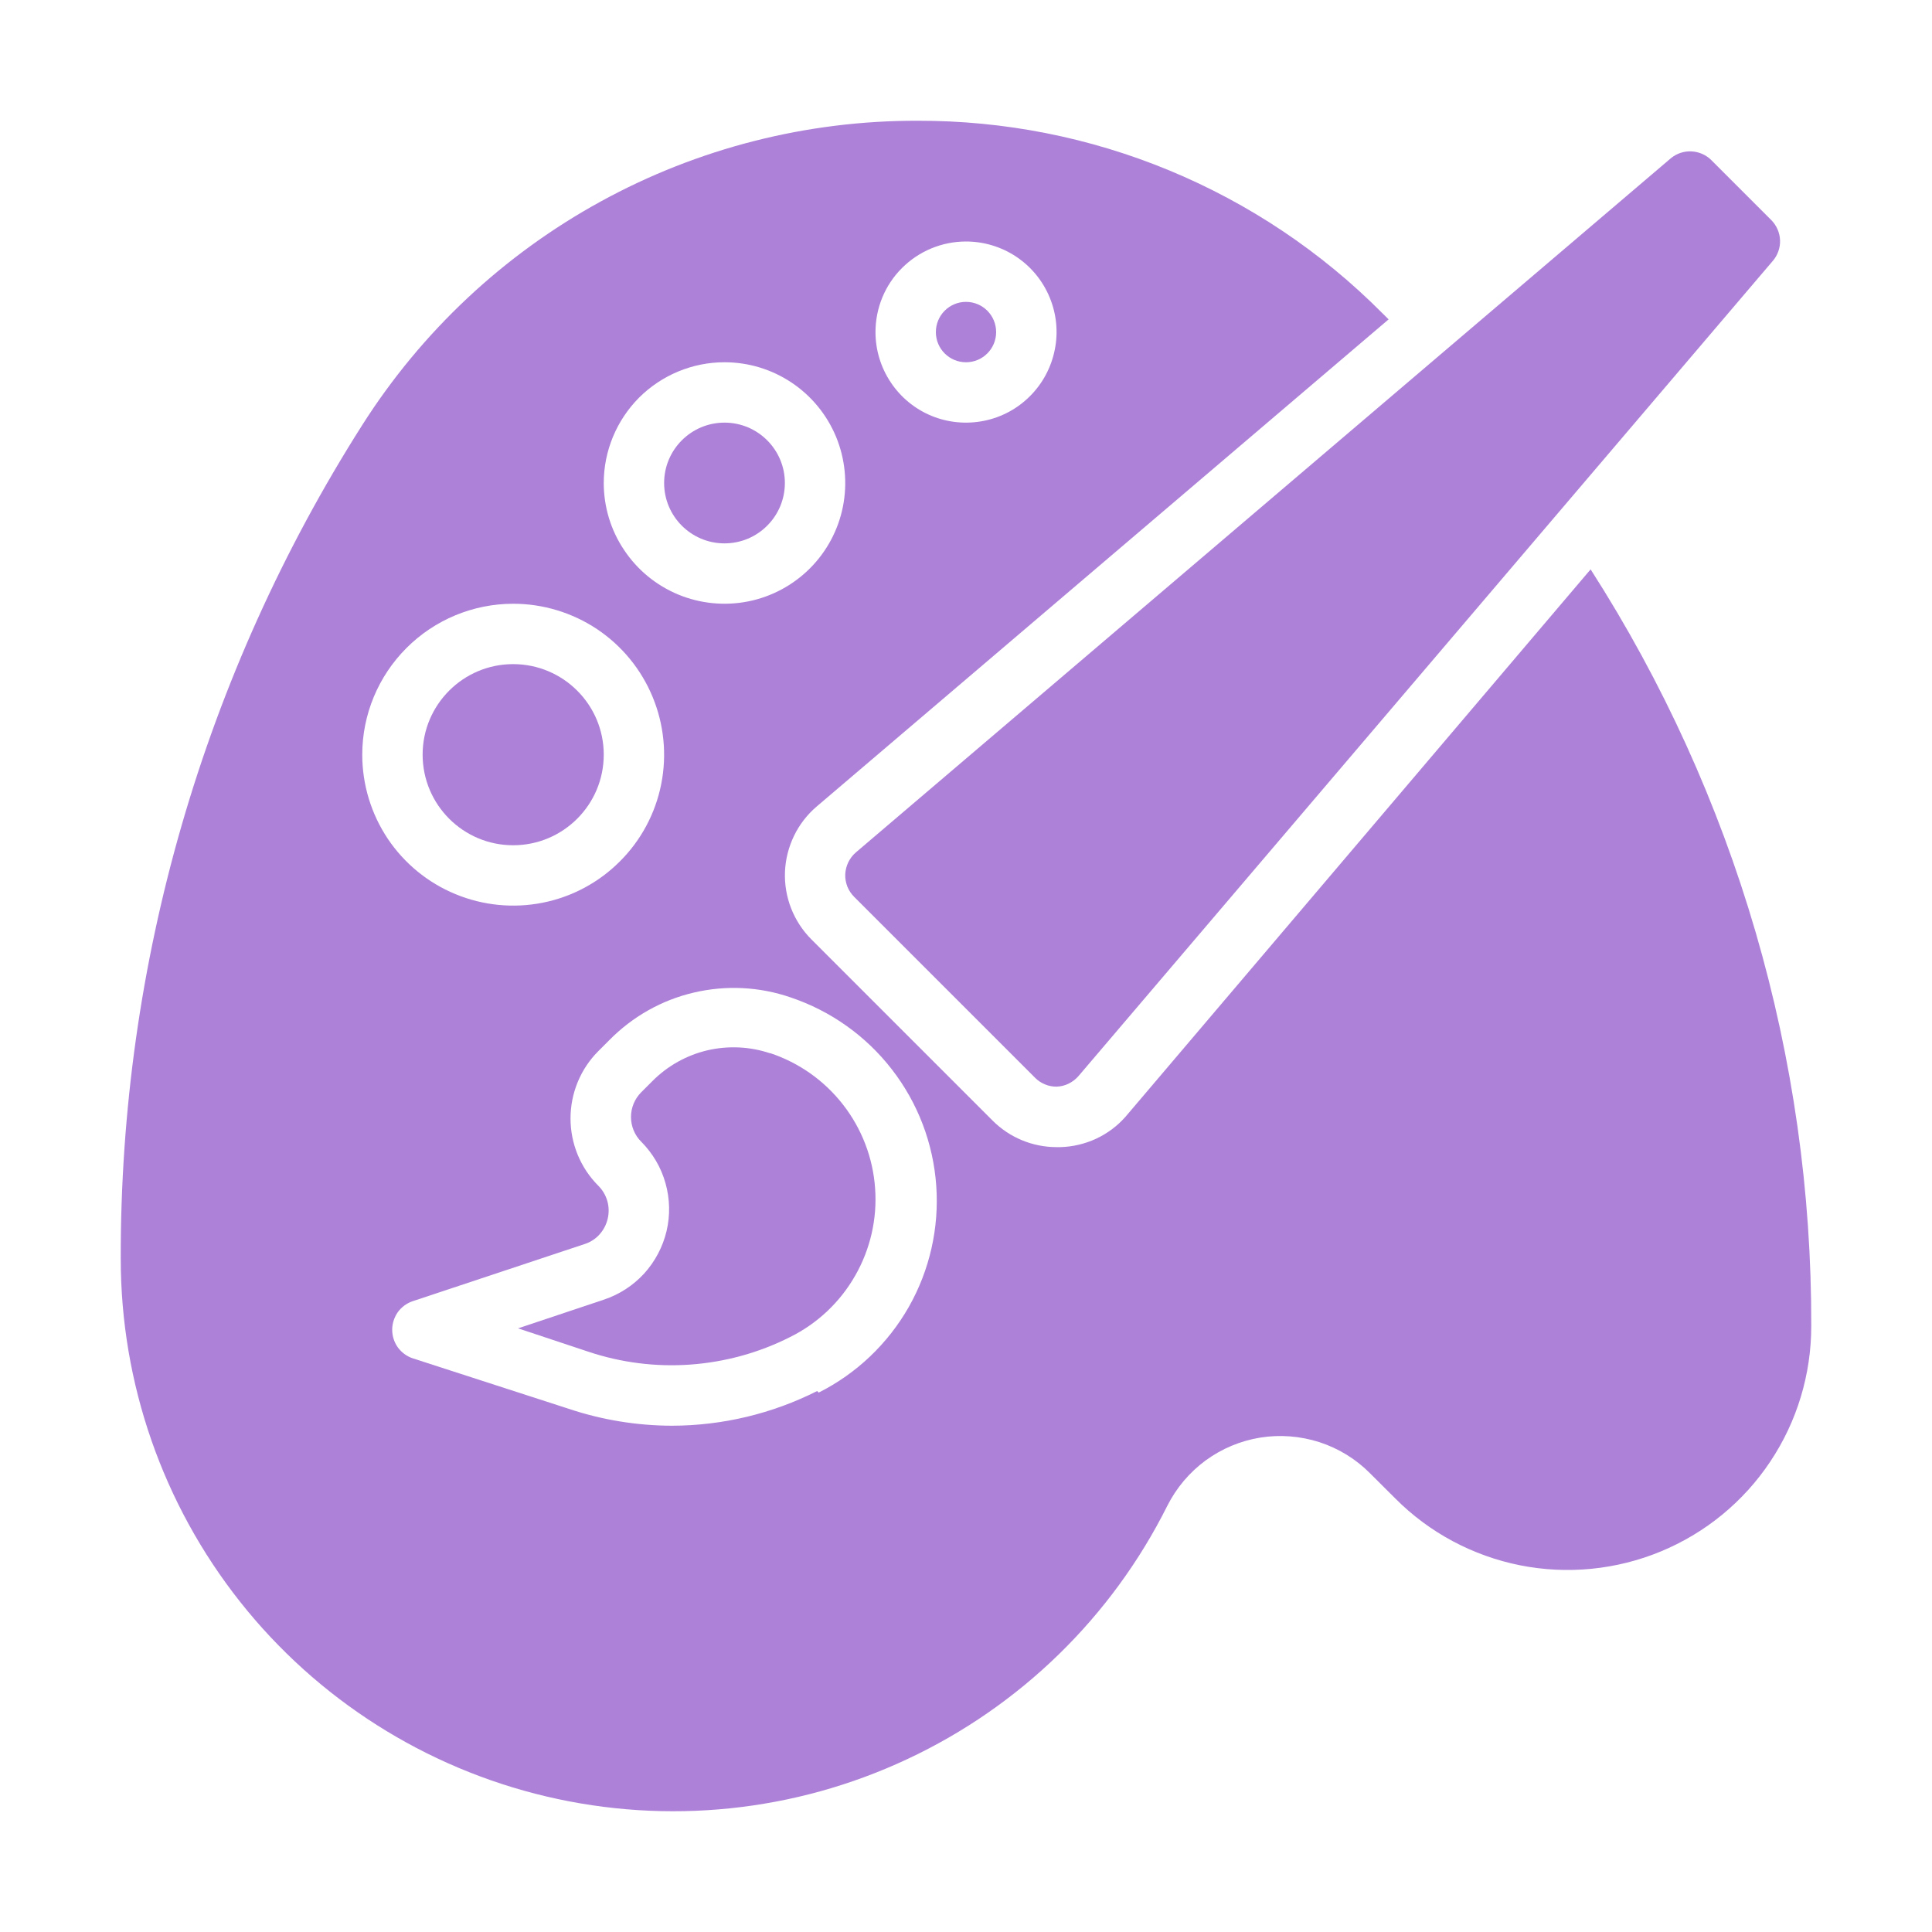 <svg width="20" height="20" viewBox="0 0 20 20" fill="none" xmlns="http://www.w3.org/2000/svg">
<g opacity="0.5">
<path d="M17.298 1.637L8.86 8.824C8.827 8.852 8.801 8.887 8.782 8.925C8.763 8.964 8.752 9.007 8.75 9.05C8.748 9.093 8.756 9.136 8.771 9.176C8.787 9.216 8.811 9.253 8.842 9.284L10.717 11.159C10.746 11.188 10.78 11.21 10.819 11.226C10.857 11.242 10.897 11.249 10.938 11.249C10.982 11.247 11.024 11.237 11.062 11.218C11.101 11.199 11.136 11.172 11.164 11.14L18.351 2.702C18.402 2.643 18.43 2.566 18.427 2.487C18.424 2.408 18.391 2.333 18.335 2.277L17.71 1.652C17.655 1.6 17.583 1.57 17.507 1.567C17.431 1.564 17.357 1.589 17.298 1.637Z" fill="#5B03B2"/>
<path d="M5.312 8.75C5.83 8.75 6.25 8.33 6.25 7.812C6.25 7.295 5.83 6.875 5.312 6.875C4.795 6.875 4.375 7.295 4.375 7.812C4.375 8.33 4.795 8.75 5.312 8.75Z" fill="#5B03B2"/>
<path d="M7.973 10.904C7.763 10.833 7.538 10.823 7.322 10.873C7.107 10.924 6.91 11.034 6.754 11.191L6.638 11.307C6.57 11.375 6.532 11.467 6.532 11.563C6.532 11.659 6.57 11.752 6.638 11.819C6.757 11.939 6.844 12.086 6.889 12.248C6.935 12.41 6.939 12.581 6.9 12.745C6.861 12.908 6.781 13.059 6.668 13.184C6.554 13.308 6.41 13.401 6.251 13.454L5.363 13.751L6.085 13.991C6.427 14.106 6.788 14.152 7.147 14.126C7.506 14.1 7.857 14.004 8.179 13.841C8.462 13.701 8.697 13.479 8.853 13.205C9.01 12.931 9.082 12.616 9.059 12.301C9.037 11.986 8.921 11.684 8.727 11.435C8.533 11.186 8.27 11 7.97 10.901L7.973 10.904Z" fill="#5B03B2"/>
<path d="M7.5 5.625C7.845 5.625 8.125 5.345 8.125 5C8.125 4.655 7.845 4.375 7.5 4.375C7.155 4.375 6.875 4.655 6.875 5C6.875 5.345 7.155 5.625 7.5 5.625Z" fill="#5B03B2"/>
<path d="M11.65 11.562C11.565 11.658 11.461 11.735 11.345 11.789C11.229 11.842 11.103 11.872 10.975 11.875H10.938C10.689 11.875 10.451 11.776 10.275 11.6L8.4 9.725C8.309 9.634 8.237 9.524 8.19 9.404C8.143 9.284 8.121 9.155 8.126 9.026C8.131 8.897 8.163 8.77 8.219 8.654C8.275 8.537 8.355 8.434 8.453 8.35L14.375 3.306L14.309 3.241C13.679 2.607 12.93 2.106 12.104 1.764C11.278 1.422 10.393 1.248 9.5 1.25C8.354 1.247 7.225 1.534 6.22 2.085C5.214 2.636 4.365 3.432 3.75 4.4C2.11 6.98 1.243 9.975 1.25 13.031C1.25 14.32 1.685 15.57 2.485 16.581C3.284 17.591 4.402 18.301 5.656 18.597C6.91 18.893 8.227 18.757 9.393 18.21C10.56 17.664 11.508 16.74 12.084 15.588C12.178 15.402 12.313 15.242 12.48 15.119C12.648 14.996 12.842 14.915 13.046 14.882C13.251 14.849 13.461 14.866 13.658 14.929C13.855 14.993 14.035 15.103 14.181 15.25L14.444 15.512C14.796 15.866 15.246 16.106 15.736 16.204C16.225 16.301 16.733 16.251 17.194 16.06C17.655 15.869 18.049 15.546 18.326 15.13C18.603 14.715 18.75 14.227 18.75 13.728C18.758 10.951 17.965 8.231 16.466 5.894L11.65 11.562ZM10 2.5C10.185 2.5 10.367 2.555 10.521 2.658C10.675 2.761 10.795 2.907 10.866 3.079C10.937 3.25 10.956 3.439 10.919 3.62C10.883 3.802 10.794 3.969 10.663 4.1C10.532 4.232 10.365 4.321 10.183 4.357C10.001 4.393 9.813 4.375 9.641 4.304C9.47 4.233 9.324 4.113 9.221 3.958C9.118 3.804 9.063 3.623 9.063 3.438C9.063 3.189 9.161 2.95 9.337 2.775C9.513 2.599 9.751 2.5 10 2.5ZM7.5 3.75C7.747 3.75 7.989 3.823 8.195 3.961C8.4 4.098 8.56 4.293 8.655 4.522C8.749 4.75 8.774 5.001 8.726 5.244C8.678 5.486 8.559 5.709 8.384 5.884C8.209 6.059 7.986 6.178 7.744 6.226C7.501 6.274 7.25 6.249 7.022 6.155C6.793 6.06 6.598 5.9 6.461 5.694C6.323 5.489 6.25 5.247 6.25 5C6.25 4.669 6.382 4.351 6.616 4.116C6.851 3.882 7.169 3.75 7.5 3.75ZM5.313 6.25C5.622 6.25 5.924 6.342 6.181 6.513C6.438 6.685 6.638 6.929 6.756 7.215C6.874 7.5 6.905 7.814 6.845 8.117C6.785 8.42 6.636 8.699 6.417 8.917C6.199 9.136 5.92 9.285 5.617 9.345C5.314 9.405 5 9.374 4.715 9.256C4.429 9.138 4.185 8.938 4.013 8.681C3.842 8.424 3.75 8.122 3.75 7.813C3.75 7.398 3.915 7.001 4.208 6.708C4.501 6.415 4.898 6.25 5.313 6.25ZM8.459 14.4C7.993 14.635 7.478 14.758 6.956 14.759C6.593 14.758 6.232 14.699 5.888 14.584L4.275 14.062C4.213 14.042 4.158 14.002 4.119 13.949C4.081 13.896 4.06 13.832 4.06 13.766C4.06 13.7 4.081 13.636 4.119 13.582C4.158 13.529 4.213 13.489 4.275 13.469L6.053 12.878C6.112 12.859 6.165 12.825 6.207 12.778C6.248 12.732 6.277 12.676 6.291 12.616C6.305 12.555 6.304 12.492 6.287 12.433C6.27 12.373 6.238 12.319 6.194 12.275C6.009 12.09 5.906 11.839 5.906 11.578C5.906 11.317 6.009 11.066 6.194 10.881L6.309 10.766C6.549 10.523 6.851 10.352 7.183 10.275C7.515 10.197 7.862 10.214 8.184 10.325C8.6 10.465 8.965 10.724 9.233 11.071C9.502 11.418 9.661 11.836 9.692 12.274C9.723 12.711 9.624 13.148 9.408 13.529C9.191 13.91 8.867 14.219 8.475 14.416L8.459 14.4Z" fill="#5B03B2"/>
<path d="M10 3.75C10.173 3.75 10.312 3.61 10.312 3.438C10.312 3.265 10.173 3.125 10 3.125C9.827 3.125 9.688 3.265 9.688 3.438C9.688 3.61 9.827 3.75 10 3.75Z" fill="#5B03B2"/>
</g>
</svg>
